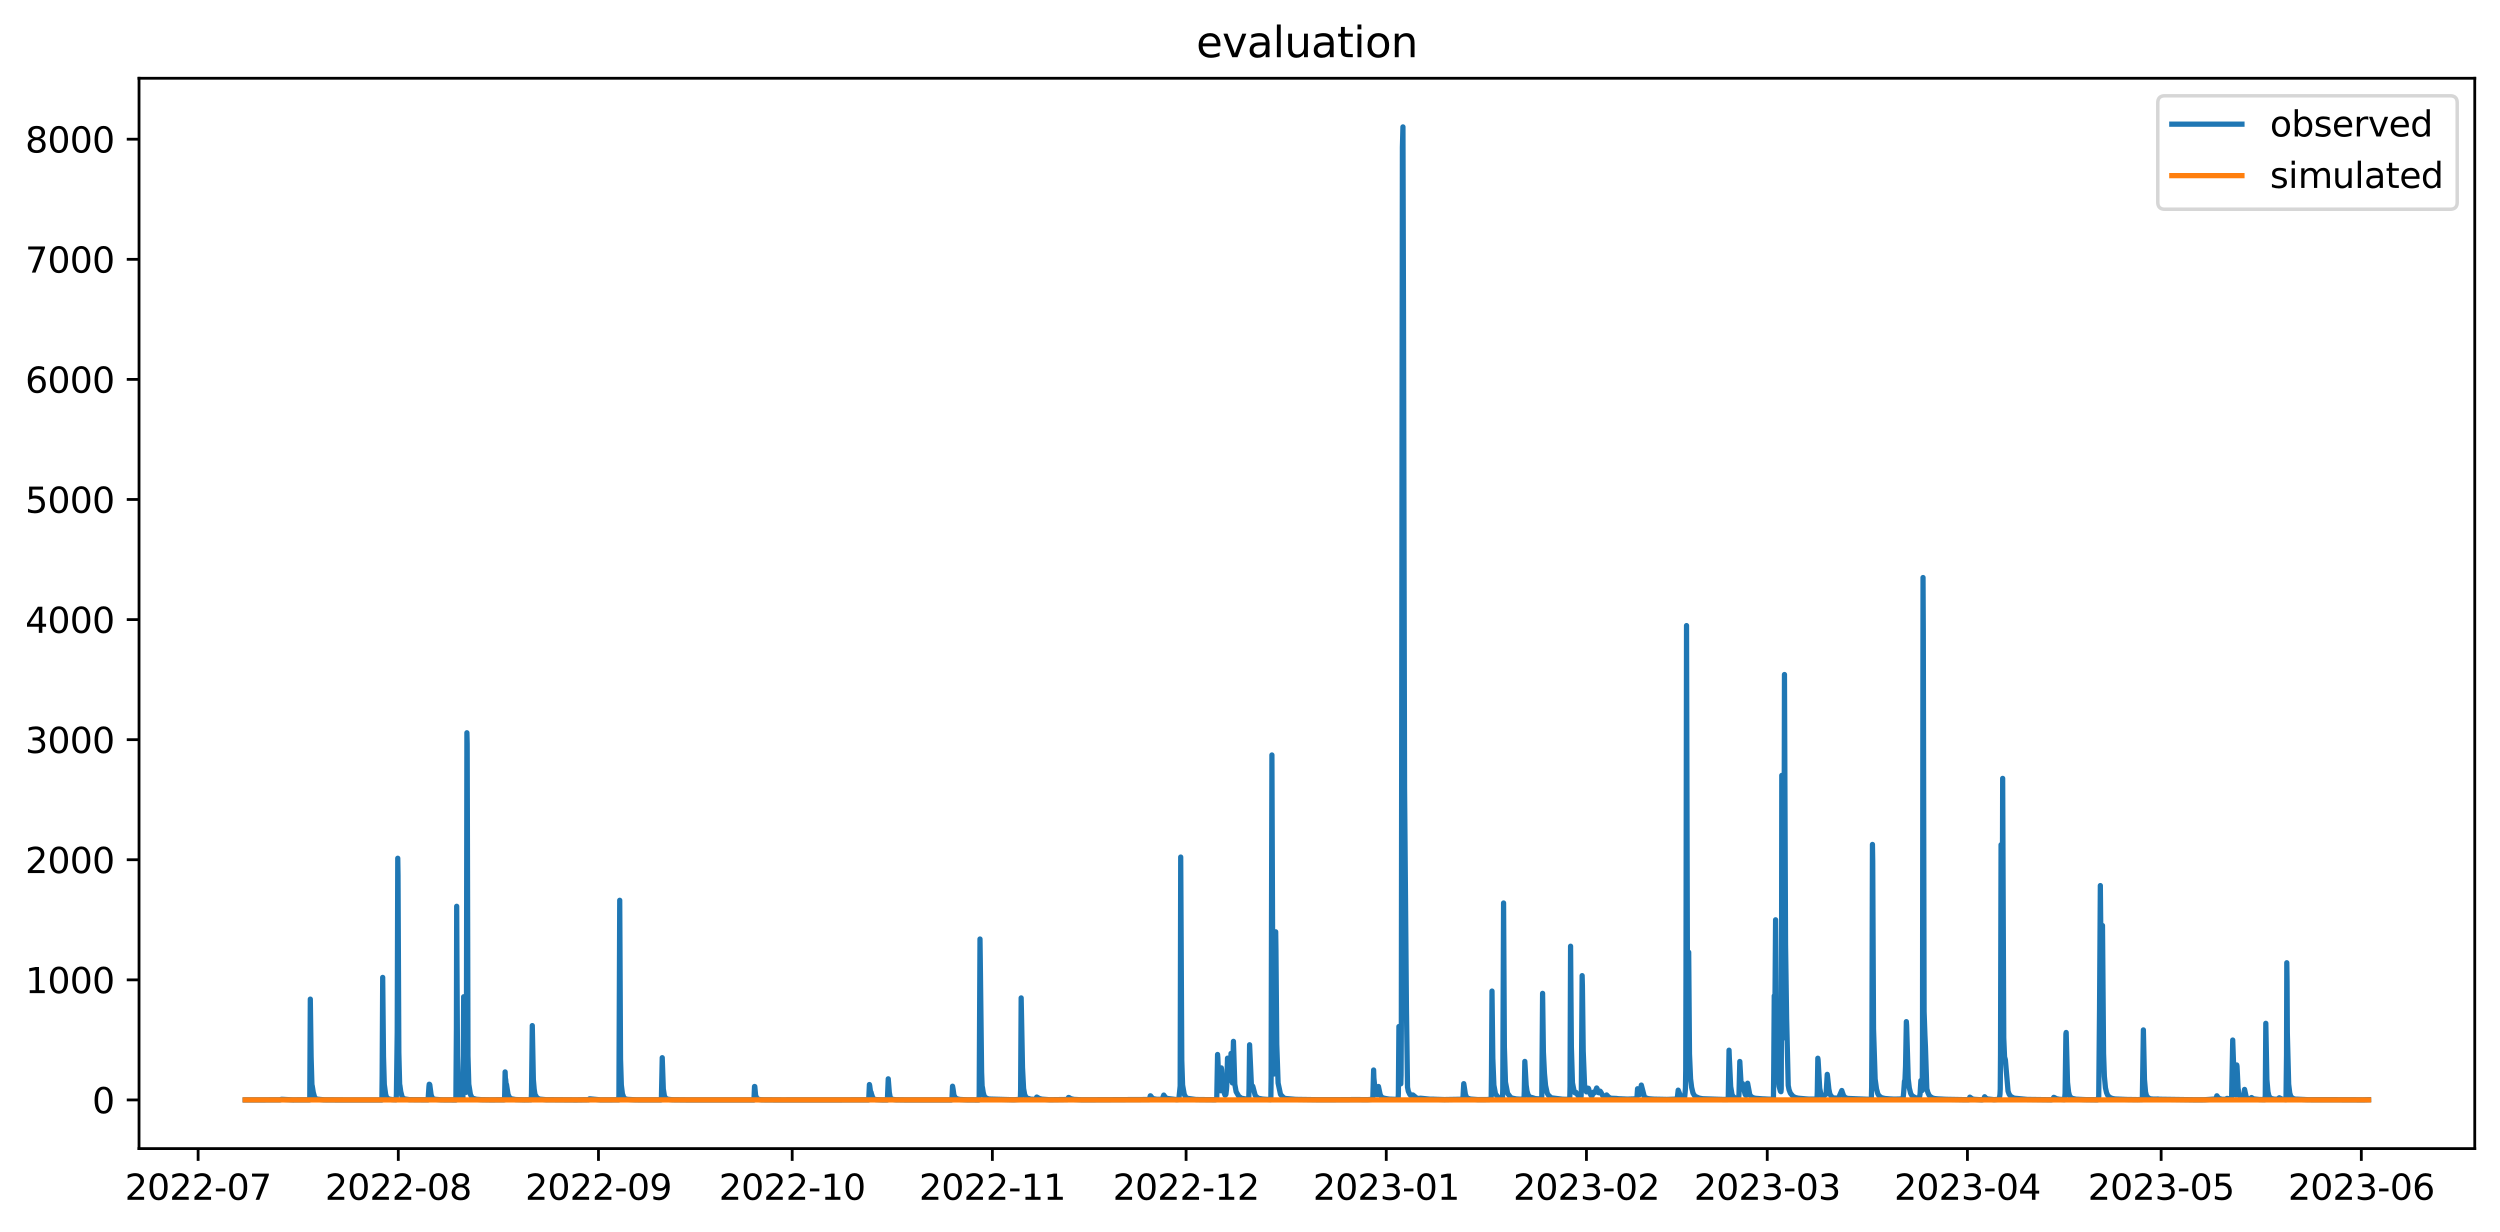 <?xml version="1.0" encoding="utf-8" standalone="no"?>
<!DOCTYPE svg PUBLIC "-//W3C//DTD SVG 1.1//EN"
  "http://www.w3.org/Graphics/SVG/1.1/DTD/svg11.dtd">
<svg xmlns:xlink="http://www.w3.org/1999/xlink" width="712.96pt" height="351.436pt" viewBox="0 0 712.96 351.436" xmlns="http://www.w3.org/2000/svg" version="1.1">
 <defs>
  <style type="text/css">*{stroke-linejoin: round; stroke-linecap: butt}</style>
 </defs>
 <g id="figure_1">
  <g id="patch_1">
   <path d="M 0 351.436 
L 712.96 351.436 
L 712.96 0 
L 0 0 
z
" style="fill: #ffffff"/>
  </g>
  <g id="axes_1">
   <g id="patch_2">
    <path d="M 39.65 327.558 
L 705.76 327.558 
L 705.76 22.318 
L 39.65 22.318 
z
" style="fill: #ffffff"/>
   </g>
   <g id="matplotlib.axis_1">
    <g id="xtick_1">
     <g id="line2d_1">
      <defs>
       <path id="mba77cbdbd9" d="M 0 0 
L 0 3.5 
" style="stroke: #000000; stroke-width: 0.8"/>
      </defs>
      <g>
       <use xlink:href="#mba77cbdbd9" x="56.5" y="327.558" style="stroke: #000000; stroke-width: 0.8"/>
      </g>
     </g>
     <g id="text_1">
      <!-- 2022-07 -->
      <g transform="translate(35.609 342.157) scale(0.1 -0.1)">
       <defs>
        <path id="DejaVuSans-32" d="M 1228 531 
L 3431 531 
L 3431 0 
L 469 0 
L 469 531 
Q 828 903 1448 1529 
Q 2069 2156 2228 2338 
Q 2531 2678 2651 2914 
Q 2772 3150 2772 3378 
Q 2772 3750 2511 3984 
Q 2250 4219 1831 4219 
Q 1534 4219 1204 4116 
Q 875 4013 500 3803 
L 500 4441 
Q 881 4594 1212 4672 
Q 1544 4750 1819 4750 
Q 2544 4750 2975 4387 
Q 3406 4025 3406 3419 
Q 3406 3131 3298 2873 
Q 3191 2616 2906 2266 
Q 2828 2175 2409 1742 
Q 1991 1309 1228 531 
z
" transform="scale(0.016)"/>
        <path id="DejaVuSans-30" d="M 2034 4250 
Q 1547 4250 1301 3770 
Q 1056 3291 1056 2328 
Q 1056 1369 1301 889 
Q 1547 409 2034 409 
Q 2525 409 2770 889 
Q 3016 1369 3016 2328 
Q 3016 3291 2770 3770 
Q 2525 4250 2034 4250 
z
M 2034 4750 
Q 2819 4750 3233 4129 
Q 3647 3509 3647 2328 
Q 3647 1150 3233 529 
Q 2819 -91 2034 -91 
Q 1250 -91 836 529 
Q 422 1150 422 2328 
Q 422 3509 836 4129 
Q 1250 4750 2034 4750 
z
" transform="scale(0.016)"/>
        <path id="DejaVuSans-2d" d="M 313 2009 
L 1997 2009 
L 1997 1497 
L 313 1497 
L 313 2009 
z
" transform="scale(0.016)"/>
        <path id="DejaVuSans-37" d="M 525 4666 
L 3525 4666 
L 3525 4397 
L 1831 0 
L 1172 0 
L 2766 4134 
L 525 4134 
L 525 4666 
z
" transform="scale(0.016)"/>
       </defs>
       <use xlink:href="#DejaVuSans-32"/>
       <use xlink:href="#DejaVuSans-30" x="63.623"/>
       <use xlink:href="#DejaVuSans-32" x="127.246"/>
       <use xlink:href="#DejaVuSans-32" x="190.869"/>
       <use xlink:href="#DejaVuSans-2d" x="254.492"/>
       <use xlink:href="#DejaVuSans-30" x="290.576"/>
       <use xlink:href="#DejaVuSans-37" x="354.199"/>
      </g>
     </g>
    </g>
    <g id="xtick_2">
     <g id="line2d_2">
      <g>
       <use xlink:href="#mba77cbdbd9" x="113.587" y="327.558" style="stroke: #000000; stroke-width: 0.8"/>
      </g>
     </g>
     <g id="text_2">
      <!-- 2022-08 -->
      <g transform="translate(92.696 342.157) scale(0.1 -0.1)">
       <defs>
        <path id="DejaVuSans-38" d="M 2034 2216 
Q 1584 2216 1326 1975 
Q 1069 1734 1069 1313 
Q 1069 891 1326 650 
Q 1584 409 2034 409 
Q 2484 409 2743 651 
Q 3003 894 3003 1313 
Q 3003 1734 2745 1975 
Q 2488 2216 2034 2216 
z
M 1403 2484 
Q 997 2584 770 2862 
Q 544 3141 544 3541 
Q 544 4100 942 4425 
Q 1341 4750 2034 4750 
Q 2731 4750 3128 4425 
Q 3525 4100 3525 3541 
Q 3525 3141 3298 2862 
Q 3072 2584 2669 2484 
Q 3125 2378 3379 2068 
Q 3634 1759 3634 1313 
Q 3634 634 3220 271 
Q 2806 -91 2034 -91 
Q 1263 -91 848 271 
Q 434 634 434 1313 
Q 434 1759 690 2068 
Q 947 2378 1403 2484 
z
M 1172 3481 
Q 1172 3119 1398 2916 
Q 1625 2713 2034 2713 
Q 2441 2713 2670 2916 
Q 2900 3119 2900 3481 
Q 2900 3844 2670 4047 
Q 2441 4250 2034 4250 
Q 1625 4250 1398 4047 
Q 1172 3844 1172 3481 
z
" transform="scale(0.016)"/>
       </defs>
       <use xlink:href="#DejaVuSans-32"/>
       <use xlink:href="#DejaVuSans-30" x="63.623"/>
       <use xlink:href="#DejaVuSans-32" x="127.246"/>
       <use xlink:href="#DejaVuSans-32" x="190.869"/>
       <use xlink:href="#DejaVuSans-2d" x="254.492"/>
       <use xlink:href="#DejaVuSans-30" x="290.576"/>
       <use xlink:href="#DejaVuSans-38" x="354.199"/>
      </g>
     </g>
    </g>
    <g id="xtick_3">
     <g id="line2d_3">
      <g>
       <use xlink:href="#mba77cbdbd9" x="170.674" y="327.558" style="stroke: #000000; stroke-width: 0.8"/>
      </g>
     </g>
     <g id="text_3">
      <!-- 2022-09 -->
      <g transform="translate(149.783 342.157) scale(0.1 -0.1)">
       <defs>
        <path id="DejaVuSans-39" d="M 703 97 
L 703 672 
Q 941 559 1184 500 
Q 1428 441 1663 441 
Q 2288 441 2617 861 
Q 2947 1281 2994 2138 
Q 2813 1869 2534 1725 
Q 2256 1581 1919 1581 
Q 1219 1581 811 2004 
Q 403 2428 403 3163 
Q 403 3881 828 4315 
Q 1253 4750 1959 4750 
Q 2769 4750 3195 4129 
Q 3622 3509 3622 2328 
Q 3622 1225 3098 567 
Q 2575 -91 1691 -91 
Q 1453 -91 1209 -44 
Q 966 3 703 97 
z
M 1959 2075 
Q 2384 2075 2632 2365 
Q 2881 2656 2881 3163 
Q 2881 3666 2632 3958 
Q 2384 4250 1959 4250 
Q 1534 4250 1286 3958 
Q 1038 3666 1038 3163 
Q 1038 2656 1286 2365 
Q 1534 2075 1959 2075 
z
" transform="scale(0.016)"/>
       </defs>
       <use xlink:href="#DejaVuSans-32"/>
       <use xlink:href="#DejaVuSans-30" x="63.623"/>
       <use xlink:href="#DejaVuSans-32" x="127.246"/>
       <use xlink:href="#DejaVuSans-32" x="190.869"/>
       <use xlink:href="#DejaVuSans-2d" x="254.492"/>
       <use xlink:href="#DejaVuSans-30" x="290.576"/>
       <use xlink:href="#DejaVuSans-39" x="354.199"/>
      </g>
     </g>
    </g>
    <g id="xtick_4">
     <g id="line2d_4">
      <g>
       <use xlink:href="#mba77cbdbd9" x="225.92" y="327.558" style="stroke: #000000; stroke-width: 0.8"/>
      </g>
     </g>
     <g id="text_4">
      <!-- 2022-10 -->
      <g transform="translate(205.029 342.157) scale(0.1 -0.1)">
       <defs>
        <path id="DejaVuSans-31" d="M 794 531 
L 1825 531 
L 1825 4091 
L 703 3866 
L 703 4441 
L 1819 4666 
L 2450 4666 
L 2450 531 
L 3481 531 
L 3481 0 
L 794 0 
L 794 531 
z
" transform="scale(0.016)"/>
       </defs>
       <use xlink:href="#DejaVuSans-32"/>
       <use xlink:href="#DejaVuSans-30" x="63.623"/>
       <use xlink:href="#DejaVuSans-32" x="127.246"/>
       <use xlink:href="#DejaVuSans-32" x="190.869"/>
       <use xlink:href="#DejaVuSans-2d" x="254.492"/>
       <use xlink:href="#DejaVuSans-31" x="290.576"/>
       <use xlink:href="#DejaVuSans-30" x="354.199"/>
      </g>
     </g>
    </g>
    <g id="xtick_5">
     <g id="line2d_5">
      <g>
       <use xlink:href="#mba77cbdbd9" x="283.007" y="327.558" style="stroke: #000000; stroke-width: 0.8"/>
      </g>
     </g>
     <g id="text_5">
      <!-- 2022-11 -->
      <g transform="translate(262.116 342.157) scale(0.1 -0.1)">
       <use xlink:href="#DejaVuSans-32"/>
       <use xlink:href="#DejaVuSans-30" x="63.623"/>
       <use xlink:href="#DejaVuSans-32" x="127.246"/>
       <use xlink:href="#DejaVuSans-32" x="190.869"/>
       <use xlink:href="#DejaVuSans-2d" x="254.492"/>
       <use xlink:href="#DejaVuSans-31" x="290.576"/>
       <use xlink:href="#DejaVuSans-31" x="354.199"/>
      </g>
     </g>
    </g>
    <g id="xtick_6">
     <g id="line2d_6">
      <g>
       <use xlink:href="#mba77cbdbd9" x="338.253" y="327.558" style="stroke: #000000; stroke-width: 0.8"/>
      </g>
     </g>
     <g id="text_6">
      <!-- 2022-12 -->
      <g transform="translate(317.362 342.157) scale(0.1 -0.1)">
       <use xlink:href="#DejaVuSans-32"/>
       <use xlink:href="#DejaVuSans-30" x="63.623"/>
       <use xlink:href="#DejaVuSans-32" x="127.246"/>
       <use xlink:href="#DejaVuSans-32" x="190.869"/>
       <use xlink:href="#DejaVuSans-2d" x="254.492"/>
       <use xlink:href="#DejaVuSans-31" x="290.576"/>
       <use xlink:href="#DejaVuSans-32" x="354.199"/>
      </g>
     </g>
    </g>
    <g id="xtick_7">
     <g id="line2d_7">
      <g>
       <use xlink:href="#mba77cbdbd9" x="395.34" y="327.558" style="stroke: #000000; stroke-width: 0.8"/>
      </g>
     </g>
     <g id="text_7">
      <!-- 2023-01 -->
      <g transform="translate(374.449 342.157) scale(0.1 -0.1)">
       <defs>
        <path id="DejaVuSans-33" d="M 2597 2516 
Q 3050 2419 3304 2112 
Q 3559 1806 3559 1356 
Q 3559 666 3084 287 
Q 2609 -91 1734 -91 
Q 1441 -91 1130 -33 
Q 819 25 488 141 
L 488 750 
Q 750 597 1062 519 
Q 1375 441 1716 441 
Q 2309 441 2620 675 
Q 2931 909 2931 1356 
Q 2931 1769 2642 2001 
Q 2353 2234 1838 2234 
L 1294 2234 
L 1294 2753 
L 1863 2753 
Q 2328 2753 2575 2939 
Q 2822 3125 2822 3475 
Q 2822 3834 2567 4026 
Q 2313 4219 1838 4219 
Q 1578 4219 1281 4162 
Q 984 4106 628 3988 
L 628 4550 
Q 988 4650 1302 4700 
Q 1616 4750 1894 4750 
Q 2613 4750 3031 4423 
Q 3450 4097 3450 3541 
Q 3450 3153 3228 2886 
Q 3006 2619 2597 2516 
z
" transform="scale(0.016)"/>
       </defs>
       <use xlink:href="#DejaVuSans-32"/>
       <use xlink:href="#DejaVuSans-30" x="63.623"/>
       <use xlink:href="#DejaVuSans-32" x="127.246"/>
       <use xlink:href="#DejaVuSans-33" x="190.869"/>
       <use xlink:href="#DejaVuSans-2d" x="254.492"/>
       <use xlink:href="#DejaVuSans-30" x="290.576"/>
       <use xlink:href="#DejaVuSans-31" x="354.199"/>
      </g>
     </g>
    </g>
    <g id="xtick_8">
     <g id="line2d_8">
      <g>
       <use xlink:href="#mba77cbdbd9" x="452.428" y="327.558" style="stroke: #000000; stroke-width: 0.8"/>
      </g>
     </g>
     <g id="text_8">
      <!-- 2023-02 -->
      <g transform="translate(431.536 342.157) scale(0.1 -0.1)">
       <use xlink:href="#DejaVuSans-32"/>
       <use xlink:href="#DejaVuSans-30" x="63.623"/>
       <use xlink:href="#DejaVuSans-32" x="127.246"/>
       <use xlink:href="#DejaVuSans-33" x="190.869"/>
       <use xlink:href="#DejaVuSans-2d" x="254.492"/>
       <use xlink:href="#DejaVuSans-30" x="290.576"/>
       <use xlink:href="#DejaVuSans-32" x="354.199"/>
      </g>
     </g>
    </g>
    <g id="xtick_9">
     <g id="line2d_9">
      <g>
       <use xlink:href="#mba77cbdbd9" x="503.99" y="327.558" style="stroke: #000000; stroke-width: 0.8"/>
      </g>
     </g>
     <g id="text_9">
      <!-- 2023-03 -->
      <g transform="translate(483.099 342.157) scale(0.1 -0.1)">
       <use xlink:href="#DejaVuSans-32"/>
       <use xlink:href="#DejaVuSans-30" x="63.623"/>
       <use xlink:href="#DejaVuSans-32" x="127.246"/>
       <use xlink:href="#DejaVuSans-33" x="190.869"/>
       <use xlink:href="#DejaVuSans-2d" x="254.492"/>
       <use xlink:href="#DejaVuSans-30" x="290.576"/>
       <use xlink:href="#DejaVuSans-33" x="354.199"/>
      </g>
     </g>
    </g>
    <g id="xtick_10">
     <g id="line2d_10">
      <g>
       <use xlink:href="#mba77cbdbd9" x="561.078" y="327.558" style="stroke: #000000; stroke-width: 0.8"/>
      </g>
     </g>
     <g id="text_10">
      <!-- 2023-04 -->
      <g transform="translate(540.186 342.157) scale(0.1 -0.1)">
       <defs>
        <path id="DejaVuSans-34" d="M 2419 4116 
L 825 1625 
L 2419 1625 
L 2419 4116 
z
M 2253 4666 
L 3047 4666 
L 3047 1625 
L 3713 1625 
L 3713 1100 
L 3047 1100 
L 3047 0 
L 2419 0 
L 2419 1100 
L 313 1100 
L 313 1709 
L 2253 4666 
z
" transform="scale(0.016)"/>
       </defs>
       <use xlink:href="#DejaVuSans-32"/>
       <use xlink:href="#DejaVuSans-30" x="63.623"/>
       <use xlink:href="#DejaVuSans-32" x="127.246"/>
       <use xlink:href="#DejaVuSans-33" x="190.869"/>
       <use xlink:href="#DejaVuSans-2d" x="254.492"/>
       <use xlink:href="#DejaVuSans-30" x="290.576"/>
       <use xlink:href="#DejaVuSans-34" x="354.199"/>
      </g>
     </g>
    </g>
    <g id="xtick_11">
     <g id="line2d_11">
      <g>
       <use xlink:href="#mba77cbdbd9" x="616.323" y="327.558" style="stroke: #000000; stroke-width: 0.8"/>
      </g>
     </g>
     <g id="text_11">
      <!-- 2023-05 -->
      <g transform="translate(595.432 342.157) scale(0.1 -0.1)">
       <defs>
        <path id="DejaVuSans-35" d="M 691 4666 
L 3169 4666 
L 3169 4134 
L 1269 4134 
L 1269 2991 
Q 1406 3038 1543 3061 
Q 1681 3084 1819 3084 
Q 2600 3084 3056 2656 
Q 3513 2228 3513 1497 
Q 3513 744 3044 326 
Q 2575 -91 1722 -91 
Q 1428 -91 1123 -41 
Q 819 9 494 109 
L 494 744 
Q 775 591 1075 516 
Q 1375 441 1709 441 
Q 2250 441 2565 725 
Q 2881 1009 2881 1497 
Q 2881 1984 2565 2268 
Q 2250 2553 1709 2553 
Q 1456 2553 1204 2497 
Q 953 2441 691 2322 
L 691 4666 
z
" transform="scale(0.016)"/>
       </defs>
       <use xlink:href="#DejaVuSans-32"/>
       <use xlink:href="#DejaVuSans-30" x="63.623"/>
       <use xlink:href="#DejaVuSans-32" x="127.246"/>
       <use xlink:href="#DejaVuSans-33" x="190.869"/>
       <use xlink:href="#DejaVuSans-2d" x="254.492"/>
       <use xlink:href="#DejaVuSans-30" x="290.576"/>
       <use xlink:href="#DejaVuSans-35" x="354.199"/>
      </g>
     </g>
    </g>
    <g id="xtick_12">
     <g id="line2d_12">
      <g>
       <use xlink:href="#mba77cbdbd9" x="673.411" y="327.558" style="stroke: #000000; stroke-width: 0.8"/>
      </g>
     </g>
     <g id="text_12">
      <!-- 2023-06 -->
      <g transform="translate(652.519 342.157) scale(0.1 -0.1)">
       <defs>
        <path id="DejaVuSans-36" d="M 2113 2584 
Q 1688 2584 1439 2293 
Q 1191 2003 1191 1497 
Q 1191 994 1439 701 
Q 1688 409 2113 409 
Q 2538 409 2786 701 
Q 3034 994 3034 1497 
Q 3034 2003 2786 2293 
Q 2538 2584 2113 2584 
z
M 3366 4563 
L 3366 3988 
Q 3128 4100 2886 4159 
Q 2644 4219 2406 4219 
Q 1781 4219 1451 3797 
Q 1122 3375 1075 2522 
Q 1259 2794 1537 2939 
Q 1816 3084 2150 3084 
Q 2853 3084 3261 2657 
Q 3669 2231 3669 1497 
Q 3669 778 3244 343 
Q 2819 -91 2113 -91 
Q 1303 -91 875 529 
Q 447 1150 447 2328 
Q 447 3434 972 4092 
Q 1497 4750 2381 4750 
Q 2619 4750 2861 4703 
Q 3103 4656 3366 4563 
z
" transform="scale(0.016)"/>
       </defs>
       <use xlink:href="#DejaVuSans-32"/>
       <use xlink:href="#DejaVuSans-30" x="63.623"/>
       <use xlink:href="#DejaVuSans-32" x="127.246"/>
       <use xlink:href="#DejaVuSans-33" x="190.869"/>
       <use xlink:href="#DejaVuSans-2d" x="254.492"/>
       <use xlink:href="#DejaVuSans-30" x="290.576"/>
       <use xlink:href="#DejaVuSans-36" x="354.199"/>
      </g>
     </g>
    </g>
   </g>
   <g id="matplotlib.axis_2">
    <g id="ytick_1">
     <g id="line2d_13">
      <defs>
       <path id="m642f582072" d="M 0 0 
L -3.5 0 
" style="stroke: #000000; stroke-width: 0.8"/>
      </defs>
      <g>
       <use xlink:href="#m642f582072" x="39.65" y="313.682" style="stroke: #000000; stroke-width: 0.8"/>
      </g>
     </g>
     <g id="text_13">
      <!-- 0 -->
      <g transform="translate(26.288 317.482) scale(0.1 -0.1)">
       <use xlink:href="#DejaVuSans-30"/>
      </g>
     </g>
    </g>
    <g id="ytick_2">
     <g id="line2d_14">
      <g>
       <use xlink:href="#m642f582072" x="39.65" y="279.435" style="stroke: #000000; stroke-width: 0.8"/>
      </g>
     </g>
     <g id="text_14">
      <!-- 1000 -->
      <g transform="translate(7.2 283.234) scale(0.1 -0.1)">
       <use xlink:href="#DejaVuSans-31"/>
       <use xlink:href="#DejaVuSans-30" x="63.623"/>
       <use xlink:href="#DejaVuSans-30" x="127.246"/>
       <use xlink:href="#DejaVuSans-30" x="190.869"/>
      </g>
     </g>
    </g>
    <g id="ytick_3">
     <g id="line2d_15">
      <g>
       <use xlink:href="#m642f582072" x="39.65" y="245.187" style="stroke: #000000; stroke-width: 0.8"/>
      </g>
     </g>
     <g id="text_15">
      <!-- 2000 -->
      <g transform="translate(7.2 248.986) scale(0.1 -0.1)">
       <use xlink:href="#DejaVuSans-32"/>
       <use xlink:href="#DejaVuSans-30" x="63.623"/>
       <use xlink:href="#DejaVuSans-30" x="127.246"/>
       <use xlink:href="#DejaVuSans-30" x="190.869"/>
      </g>
     </g>
    </g>
    <g id="ytick_4">
     <g id="line2d_16">
      <g>
       <use xlink:href="#m642f582072" x="39.65" y="210.94" style="stroke: #000000; stroke-width: 0.8"/>
      </g>
     </g>
     <g id="text_16">
      <!-- 3000 -->
      <g transform="translate(7.2 214.739) scale(0.1 -0.1)">
       <use xlink:href="#DejaVuSans-33"/>
       <use xlink:href="#DejaVuSans-30" x="63.623"/>
       <use xlink:href="#DejaVuSans-30" x="127.246"/>
       <use xlink:href="#DejaVuSans-30" x="190.869"/>
      </g>
     </g>
    </g>
    <g id="ytick_5">
     <g id="line2d_17">
      <g>
       <use xlink:href="#m642f582072" x="39.65" y="176.692" style="stroke: #000000; stroke-width: 0.8"/>
      </g>
     </g>
     <g id="text_17">
      <!-- 4000 -->
      <g transform="translate(7.2 180.491) scale(0.1 -0.1)">
       <use xlink:href="#DejaVuSans-34"/>
       <use xlink:href="#DejaVuSans-30" x="63.623"/>
       <use xlink:href="#DejaVuSans-30" x="127.246"/>
       <use xlink:href="#DejaVuSans-30" x="190.869"/>
      </g>
     </g>
    </g>
    <g id="ytick_6">
     <g id="line2d_18">
      <g>
       <use xlink:href="#m642f582072" x="39.65" y="142.445" style="stroke: #000000; stroke-width: 0.8"/>
      </g>
     </g>
     <g id="text_18">
      <!-- 5000 -->
      <g transform="translate(7.2 146.244) scale(0.1 -0.1)">
       <use xlink:href="#DejaVuSans-35"/>
       <use xlink:href="#DejaVuSans-30" x="63.623"/>
       <use xlink:href="#DejaVuSans-30" x="127.246"/>
       <use xlink:href="#DejaVuSans-30" x="190.869"/>
      </g>
     </g>
    </g>
    <g id="ytick_7">
     <g id="line2d_19">
      <g>
       <use xlink:href="#m642f582072" x="39.65" y="108.197" style="stroke: #000000; stroke-width: 0.8"/>
      </g>
     </g>
     <g id="text_19">
      <!-- 6000 -->
      <g transform="translate(7.2 111.996) scale(0.1 -0.1)">
       <use xlink:href="#DejaVuSans-36"/>
       <use xlink:href="#DejaVuSans-30" x="63.623"/>
       <use xlink:href="#DejaVuSans-30" x="127.246"/>
       <use xlink:href="#DejaVuSans-30" x="190.869"/>
      </g>
     </g>
    </g>
    <g id="ytick_8">
     <g id="line2d_20">
      <g>
       <use xlink:href="#m642f582072" x="39.65" y="73.949" style="stroke: #000000; stroke-width: 0.8"/>
      </g>
     </g>
     <g id="text_20">
      <!-- 7000 -->
      <g transform="translate(7.2 77.749) scale(0.1 -0.1)">
       <use xlink:href="#DejaVuSans-37"/>
       <use xlink:href="#DejaVuSans-30" x="63.623"/>
       <use xlink:href="#DejaVuSans-30" x="127.246"/>
       <use xlink:href="#DejaVuSans-30" x="190.869"/>
      </g>
     </g>
    </g>
    <g id="ytick_9">
     <g id="line2d_21">
      <g>
       <use xlink:href="#m642f582072" x="39.65" y="39.702" style="stroke: #000000; stroke-width: 0.8"/>
      </g>
     </g>
     <g id="text_21">
      <!-- 8000 -->
      <g transform="translate(7.2 43.501) scale(0.1 -0.1)">
       <use xlink:href="#DejaVuSans-38"/>
       <use xlink:href="#DejaVuSans-30" x="63.623"/>
       <use xlink:href="#DejaVuSans-30" x="127.246"/>
       <use xlink:href="#DejaVuSans-30" x="190.869"/>
      </g>
     </g>
    </g>
   </g>
   <g id="line2d_22">
    <path d="M 69.928 313.681 
L 79.826 313.654 
L 80.286 313.497 
L 83.509 313.667 
L 88.266 313.651 
L 88.343 312.744 
L 88.496 284.933 
L 88.727 301.449 
L 88.957 309.36 
L 89.034 309.642 
L 89.34 311.539 
L 89.724 312.916 
L 90.108 313.317 
L 90.415 313.454 
L 92.41 313.643 
L 98.011 313.683 
L 108.83 313.684 
L 108.907 313.524 
L 108.983 306.901 
L 109.137 278.743 
L 109.367 301.346 
L 109.597 309.266 
L 109.981 312.118 
L 110.211 312.845 
L 110.518 313.212 
L 110.978 313.442 
L 111.746 313.569 
L 112.897 313.625 
L 112.973 313.521 
L 113.05 312.01 
L 113.28 294.479 
L 113.434 244.76 
L 113.51 249.555 
L 113.741 300.199 
L 113.971 309.24 
L 114.048 309.585 
L 114.278 311.265 
L 114.661 312.78 
L 114.968 313.144 
L 115.352 313.391 
L 116.733 313.598 
L 122.028 313.644 
L 122.104 313.246 
L 122.334 309.805 
L 122.411 309.206 
L 122.488 309.231 
L 122.565 309.343 
L 122.948 312.247 
L 123.255 313.059 
L 123.562 313.338 
L 124.099 313.509 
L 125.864 313.641 
L 130.007 313.676 
L 130.161 293.366 
L 130.238 258.459 
L 130.314 273.948 
L 130.468 301.055 
L 130.698 309.491 
L 131.235 312.539 
L 131.542 313.089 
L 132.002 313.382 
L 132.079 309.436 
L 132.233 284.256 
L 132.693 310.015 
L 132.923 311.521 
L 133 307.391 
L 133.153 208.972 
L 133.23 212.14 
L 133.46 301.098 
L 133.691 309.206 
L 134.151 312.088 
L 134.535 312.936 
L 134.841 313.203 
L 135.839 313.5 
L 137.297 313.604 
L 139.982 313.656 
L 143.819 313.627 
L 143.896 313.503 
L 144.049 305.695 
L 144.126 307.545 
L 144.203 307.819 
L 144.356 309.522 
L 144.433 309.249 
L 144.893 312.132 
L 145.353 313.096 
L 145.814 313.353 
L 147.042 313.571 
L 149.497 313.649 
L 151.415 313.618 
L 151.492 313.525 
L 151.569 311.796 
L 151.799 292.484 
L 152.106 307.879 
L 152.336 310.596 
L 152.566 312.118 
L 153.18 313.158 
L 153.947 313.454 
L 155.712 313.609 
L 164.306 313.671 
L 167.835 313.621 
L 168.142 313.358 
L 171.288 313.659 
L 176.429 313.64 
L 176.506 312.454 
L 176.736 256.747 
L 176.966 302.082 
L 177.197 309.437 
L 177.503 311.924 
L 177.887 312.99 
L 178.271 313.332 
L 178.885 313.514 
L 181.34 313.646 
L 188.476 313.659 
L 188.553 313.618 
L 188.629 312.855 
L 188.859 301.637 
L 189.166 310.558 
L 189.473 312.512 
L 189.78 313.165 
L 190.471 313.5 
L 191.775 313.622 
L 196.763 313.679 
L 206.968 313.671 
L 214.948 313.682 
L 215.024 313.452 
L 215.178 309.848 
L 215.255 309.862 
L 215.485 312.388 
L 215.792 313.145 
L 216.329 313.524 
L 217.25 313.641 
L 222.928 313.684 
L 247.635 313.658 
L 247.712 313.505 
L 247.788 312.67 
L 247.942 309.291 
L 248.018 309.574 
L 248.325 311.847 
L 248.402 311.473 
L 248.556 312.071 
L 248.939 313.166 
L 249.323 313.454 
L 249.783 313.573 
L 251.471 313.667 
L 253.006 313.674 
L 253.083 313.335 
L 253.313 307.665 
L 253.62 311.559 
L 253.85 312.845 
L 254.08 313.274 
L 254.617 313.529 
L 255.461 313.627 
L 258.684 313.679 
L 271.268 313.675 
L 271.421 313.467 
L 271.498 312.959 
L 271.651 309.771 
L 271.805 310.623 
L 272.035 312.307 
L 272.495 313.167 
L 273.263 313.46 
L 273.877 313.55 
L 275.718 313.647 
L 279.094 313.674 
L 279.171 313.615 
L 279.248 312.438 
L 279.478 267.792 
L 279.555 273.443 
L 279.938 305.79 
L 280.092 309.86 
L 280.168 310.074 
L 280.399 311.574 
L 280.629 312.425 
L 280.936 312.944 
L 281.55 313.29 
L 282.087 313.421 
L 289.069 313.627 
L 290.987 313.521 
L 291.064 310.724 
L 291.218 284.59 
L 291.294 288.298 
L 291.601 304.411 
L 291.908 310.427 
L 292.215 312.154 
L 292.522 312.791 
L 292.829 313.144 
L 293.98 313.466 
L 295.208 313.516 
L 295.361 313.437 
L 295.668 312.862 
L 295.975 313.039 
L 296.358 313.267 
L 297.126 313.46 
L 299.351 313.622 
L 304.415 313.557 
L 304.492 313.475 
L 304.722 312.982 
L 304.876 313.003 
L 305.336 313.32 
L 306.257 313.529 
L 308.635 313.645 
L 327.741 313.56 
L 327.818 313.424 
L 328.048 312.503 
L 328.125 312.514 
L 328.662 313.214 
L 329.046 313.35 
L 329.89 313.501 
L 331.347 313.519 
L 331.501 313.309 
L 331.885 312.295 
L 331.961 312.413 
L 332.498 313.128 
L 333.035 313.277 
L 335.568 313.59 
L 336.181 313.535 
L 336.565 309.727 
L 336.719 244.418 
L 336.795 258.374 
L 337.025 302.416 
L 337.256 309.446 
L 337.716 312.049 
L 338.1 312.851 
L 338.637 313.235 
L 341.092 313.561 
L 346.617 313.62 
L 346.924 313.511 
L 347 313.102 
L 347.231 300.721 
L 347.307 301.637 
L 347.614 309.3 
L 347.768 309.591 
L 347.998 311.053 
L 348.075 310.838 
L 348.151 310.215 
L 348.305 304.548 
L 348.382 305.07 
L 348.612 309.223 
L 348.995 311.368 
L 349.379 312.355 
L 349.532 312.213 
L 349.609 312.071 
L 349.763 310.822 
L 349.839 309.731 
L 350.07 301.774 
L 350.377 308.135 
L 350.453 307.125 
L 350.607 302.005 
L 350.76 301.611 
L 350.914 303.88 
L 350.99 302.973 
L 351.067 300.43 
L 351.144 301.569 
L 351.451 308.829 
L 351.758 296.979 
L 352.141 309.189 
L 352.525 311.351 
L 353.292 312.667 
L 354.06 313.214 
L 355.364 313.421 
L 356.055 313.508 
L 356.131 313.098 
L 356.208 310.487 
L 356.361 297.947 
L 356.899 309.904 
L 357.052 310.011 
L 357.206 309.711 
L 357.282 309.822 
L 357.973 312.447 
L 358.74 313.183 
L 360.045 313.432 
L 361.119 313.512 
L 362.346 313.579 
L 362.423 313.245 
L 362.5 307.473 
L 362.73 215.307 
L 363.037 298.204 
L 363.267 305.712 
L 363.344 306.286 
L 363.421 305.19 
L 363.651 295.798 
L 363.804 265.737 
L 363.881 271.131 
L 364.111 297.827 
L 364.495 308.863 
L 365.185 312.12 
L 366.106 313.105 
L 366.643 313.272 
L 369.559 313.522 
L 375.928 313.618 
L 382.68 313.606 
L 386.747 313.577 
L 389.969 313.604 
L 391.35 313.524 
L 391.427 313.472 
L 391.504 313.227 
L 391.734 305.147 
L 391.811 307.416 
L 392.041 309.771 
L 392.118 309.865 
L 392.425 311.291 
L 392.732 312.213 
L 392.962 311.082 
L 393.115 309.848 
L 393.576 312.083 
L 393.806 312.588 
L 394.113 312.959 
L 394.65 313.173 
L 395.34 313.311 
L 396.184 313.448 
L 398.103 313.517 
L 398.563 313.512 
L 398.717 313.527 
L 398.793 311.888 
L 398.947 292.741 
L 399.1 298.349 
L 399.33 307.682 
L 399.484 309.094 
L 399.561 306.552 
L 399.637 292.407 
L 399.944 42.015 
L 400.098 36.193 
L 400.251 89.105 
L 400.558 224.811 
L 401.095 287.732 
L 401.402 310.052 
L 401.632 311.219 
L 402.016 312.024 
L 402.323 312.441 
L 402.4 312.322 
L 402.553 312.285 
L 402.937 312.268 
L 404.011 313.158 
L 404.625 313.276 
L 405.085 313.19 
L 407.771 313.457 
L 408.615 313.459 
L 409.612 313.504 
L 411.914 313.575 
L 417.132 313.479 
L 417.209 313.162 
L 417.439 309.043 
L 417.592 310.01 
L 417.899 312.086 
L 418.206 312.865 
L 418.513 313.19 
L 419.357 313.427 
L 421.505 313.588 
L 424.728 313.563 
L 425.188 313.255 
L 425.265 312.703 
L 425.342 306.535 
L 425.495 282.638 
L 425.726 301.842 
L 426.032 309.488 
L 426.493 311.976 
L 427.414 313.158 
L 428.411 313.404 
L 428.488 313.286 
L 428.565 310.526 
L 428.795 257.518 
L 429.025 298.615 
L 429.332 308.598 
L 429.946 311.813 
L 430.79 312.954 
L 431.25 313.167 
L 432.401 313.396 
L 433.399 313.46 
L 434.55 313.451 
L 434.626 313.167 
L 434.703 311.19 
L 434.856 302.699 
L 435.24 309.48 
L 435.47 311.135 
L 435.777 312.201 
L 436.238 312.845 
L 437.082 313.061 
L 437.849 313.315 
L 439.614 313.414 
L 439.69 312.635 
L 439.921 283.289 
L 440.151 299.985 
L 440.458 306.158 
L 440.765 309.557 
L 441.225 311.703 
L 441.532 312.285 
L 442.376 313.08 
L 445.675 313.484 
L 447.363 313.514 
L 447.594 313.411 
L 447.67 313.249 
L 447.747 309.859 
L 447.901 269.847 
L 447.977 279.573 
L 448.131 298.572 
L 448.438 308.803 
L 448.975 311.517 
L 449.282 311.718 
L 449.435 311.517 
L 450.279 312.81 
L 450.816 313.064 
L 450.893 312.791 
L 450.97 310.878 
L 451.2 278.237 
L 451.277 281.114 
L 451.507 299.771 
L 451.891 309.403 
L 452.428 311.383 
L 452.504 311.351 
L 452.811 310.348 
L 452.888 310.384 
L 452.965 310.349 
L 453.041 310.438 
L 453.272 311.368 
L 453.425 311.772 
L 453.809 312.518 
L 454.039 312.485 
L 454.269 311.916 
L 454.423 311.473 
L 454.499 311.487 
L 454.653 311.704 
L 454.883 311.487 
L 455.343 310.273 
L 455.42 310.342 
L 455.804 311.585 
L 455.957 311.634 
L 456.341 311.182 
L 456.571 311.515 
L 456.955 312.261 
L 457.338 312.838 
L 457.569 312.846 
L 457.722 312.743 
L 458.182 312.261 
L 458.566 312.687 
L 459.026 313.055 
L 459.41 313.196 
L 460.101 313.226 
L 460.945 313.256 
L 461.559 313.337 
L 462.249 313.366 
L 464.091 313.448 
L 466.699 313.368 
L 466.853 312.694 
L 467.006 310.492 
L 467.083 310.511 
L 467.543 312.19 
L 467.62 312.13 
L 467.697 311.928 
L 468.081 309.445 
L 468.925 312.718 
L 469.232 313.036 
L 469.999 313.311 
L 470.536 313.37 
L 471.073 313.414 
L 471.764 313.457 
L 473.528 313.493 
L 475.37 313.534 
L 478.209 313.446 
L 478.362 312.943 
L 478.593 310.893 
L 479.437 313.068 
L 479.897 313.242 
L 480.281 313.324 
L 480.434 312.946 
L 480.588 311.356 
L 480.664 310.267 
L 480.741 305.199 
L 480.818 276.491 
L 480.971 178.406 
L 481.278 296.663 
L 481.355 299.599 
L 481.432 295.883 
L 481.585 271.559 
L 481.815 300.601 
L 482.122 307.656 
L 482.429 310.12 
L 482.813 311.741 
L 483.35 312.618 
L 484.501 313.139 
L 485.191 313.277 
L 485.575 313.342 
L 491.407 313.541 
L 492.711 313.539 
L 492.864 313.312 
L 493.095 299.497 
L 493.171 301.491 
L 493.555 309.848 
L 493.939 312.142 
L 494.246 312.707 
L 494.859 313.155 
L 495.703 313.43 
L 495.857 313.027 
L 495.934 311.885 
L 496.164 302.716 
L 496.548 309.531 
L 496.701 309.916 
L 496.778 309.702 
L 496.931 308.992 
L 497.238 310.342 
L 497.698 312.159 
L 497.929 312.414 
L 498.005 312.404 
L 498.159 311.237 
L 498.389 308.915 
L 499.003 312.19 
L 499.387 312.708 
L 499.924 313.044 
L 500.614 313.213 
L 502.532 313.364 
L 503.53 313.411 
L 504.451 313.463 
L 505.678 313.508 
L 505.755 313.318 
L 505.832 306.054 
L 505.985 283.991 
L 506.062 293.049 
L 506.139 292.621 
L 506.369 262.312 
L 506.676 298.469 
L 506.983 305.884 
L 507.366 309.796 
L 507.75 311.197 
L 507.904 311.335 
L 507.98 310.523 
L 508.057 286.226 
L 508.134 221.13 
L 508.21 227.637 
L 508.364 278.842 
L 508.594 296.003 
L 508.671 293.512 
L 508.748 268.657 
L 508.901 192.362 
L 509.208 269.333 
L 509.515 290.515 
L 509.975 309.548 
L 510.205 310.762 
L 510.589 311.764 
L 511.356 312.673 
L 512.047 313.006 
L 512.814 313.184 
L 514.886 313.373 
L 515.96 313.452 
L 518.109 313.443 
L 518.185 313.128 
L 518.262 311.457 
L 518.416 301.791 
L 518.492 302.279 
L 518.953 310.371 
L 519.336 312.258 
L 519.72 312.761 
L 519.95 312.875 
L 520.027 312.825 
L 520.334 312.278 
L 520.487 312.196 
L 520.641 312.149 
L 520.718 312.077 
L 520.794 311.699 
L 521.101 306.389 
L 521.178 306.937 
L 521.562 310.612 
L 521.868 312.076 
L 522.482 312.919 
L 522.866 313.107 
L 524.247 313.199 
L 524.324 313.138 
L 525.245 310.995 
L 525.398 311.493 
L 525.782 312.54 
L 526.319 313.061 
L 526.933 313.255 
L 533.608 313.531 
L 533.685 313 
L 533.762 310.021 
L 533.838 297.365 
L 533.992 240.822 
L 534.069 245.702 
L 534.299 293.452 
L 534.759 307.725 
L 535.143 310.526 
L 535.526 311.941 
L 535.833 312.471 
L 536.524 313.026 
L 537.521 313.268 
L 538.979 313.391 
L 540.207 313.452 
L 542.586 313.396 
L 542.739 313.207 
L 542.893 311.595 
L 543.123 308.341 
L 543.199 308.298 
L 543.276 307.784 
L 543.43 304.083 
L 543.66 291.354 
L 543.737 292.484 
L 544.197 307.673 
L 544.504 310.27 
L 544.888 311.814 
L 545.271 312.505 
L 546.192 313.026 
L 546.652 313.156 
L 547.189 313.238 
L 547.343 313.253 
L 547.573 311.988 
L 547.803 308.161 
L 547.957 309.223 
L 548.187 310.981 
L 548.264 298.555 
L 548.417 164.707 
L 548.494 179.947 
L 548.724 288.529 
L 548.954 295.13 
L 549.108 298.615 
L 549.491 310.479 
L 549.798 311.586 
L 550.182 312.427 
L 550.566 312.783 
L 551.179 313.158 
L 551.793 313.294 
L 552.637 313.377 
L 555.016 313.502 
L 560.157 313.6 
L 561.461 313.593 
L 561.538 313.529 
L 561.768 312.885 
L 562.459 313.399 
L 563.073 313.513 
L 565.221 313.647 
L 565.681 313.512 
L 565.988 312.773 
L 566.219 313.057 
L 566.679 313.385 
L 568.674 313.602 
L 570.132 313.493 
L 570.285 312.63 
L 570.362 312.071 
L 570.439 310.567 
L 570.515 300.687 
L 570.669 240.907 
L 570.899 287.244 
L 570.976 280.121 
L 571.129 221.986 
L 571.436 296.012 
L 571.666 301.423 
L 571.897 302.233 
L 572.664 311.183 
L 572.971 312.04 
L 573.431 312.683 
L 574.352 313.175 
L 578.112 313.533 
L 584.557 313.621 
L 584.941 313.635 
L 585.401 313.529 
L 585.708 312.941 
L 585.938 313.036 
L 586.399 313.315 
L 587.319 313.502 
L 588.7 313.583 
L 588.777 313.585 
L 588.931 311.797 
L 589.161 294.873 
L 589.238 294.445 
L 589.621 308.641 
L 589.928 311.427 
L 590.158 312.341 
L 590.465 312.909 
L 591.002 313.252 
L 592.077 313.474 
L 594.532 313.584 
L 597.371 313.628 
L 598.138 313.635 
L 598.522 312.848 
L 598.675 296.229 
L 598.752 288.024 
L 598.982 252.552 
L 599.443 299.265 
L 599.596 263.939 
L 599.903 300.487 
L 600.133 306.937 
L 600.44 310.217 
L 600.747 311.592 
L 601.054 312.315 
L 601.284 312.624 
L 601.514 312.796 
L 601.898 313.096 
L 602.589 313.309 
L 603.202 313.411 
L 606.502 313.548 
L 609.571 313.591 
L 610.952 313.551 
L 611.259 293.717 
L 611.566 307.844 
L 611.873 311.428 
L 612.103 312.357 
L 612.41 312.887 
L 613.101 313.35 
L 614.098 313.451 
L 615.479 313.43 
L 615.786 313.48 
L 626.068 313.637 
L 628.677 313.626 
L 631.976 313.398 
L 632.206 312.504 
L 632.437 312.826 
L 632.744 313.228 
L 633.664 313.5 
L 634.432 313.493 
L 634.739 313.5 
L 635.122 313.242 
L 635.506 313.321 
L 636.35 313.517 
L 636.427 312.51 
L 636.734 296.603 
L 637.194 309.694 
L 637.501 311.969 
L 637.654 312.315 
L 637.884 303.709 
L 637.961 304.086 
L 638.268 310.404 
L 638.575 312.233 
L 638.805 312.741 
L 639.112 313.079 
L 639.496 313.267 
L 639.803 313.36 
L 639.879 313.287 
L 640.11 310.682 
L 640.57 312.811 
L 640.877 313.211 
L 641.414 313.398 
L 641.721 313.428 
L 642.105 312.997 
L 642.488 313.289 
L 642.872 313.403 
L 644.253 313.553 
L 645.864 313.592 
L 646.018 312.485 
L 646.171 291.834 
L 646.478 307.913 
L 646.785 311.332 
L 647.092 312.7 
L 647.706 313.297 
L 648.703 313.477 
L 649.624 313.461 
L 650.008 313.065 
L 650.852 313.483 
L 651.926 313.576 
L 652.08 300.798 
L 652.156 274.556 
L 652.233 279.967 
L 652.31 294.565 
L 652.693 309.18 
L 653 311.733 
L 653.307 312.74 
L 653.921 313.256 
L 654.535 313.448 
L 654.995 313.461 
L 658.141 313.607 
L 670.955 313.635 
L 673.794 313.664 
L 675.482 313.617 
L 675.482 313.617 
" clip-path="url(#pccfe30898b)" style="fill: none; stroke: #1f77b4; stroke-width: 1.5; stroke-linecap: square"/>
   </g>
   <g id="line2d_23">
    <path d="M 69.928 313.681 
L 675.482 313.681 
L 675.482 313.681 
" clip-path="url(#pccfe30898b)" style="fill: none; stroke: #ff7f0e; stroke-width: 1.5; stroke-linecap: square"/>
   </g>
   <g id="patch_3">
    <path d="M 39.65 327.558 
L 39.65 22.318 
" style="fill: none; stroke: #000000; stroke-width: 0.8; stroke-linejoin: miter; stroke-linecap: square"/>
   </g>
   <g id="patch_4">
    <path d="M 705.76 327.558 
L 705.76 22.318 
" style="fill: none; stroke: #000000; stroke-width: 0.8; stroke-linejoin: miter; stroke-linecap: square"/>
   </g>
   <g id="patch_5">
    <path d="M 39.65 327.558 
L 705.76 327.558 
" style="fill: none; stroke: #000000; stroke-width: 0.8; stroke-linejoin: miter; stroke-linecap: square"/>
   </g>
   <g id="patch_6">
    <path d="M 39.65 22.318 
L 705.76 22.318 
" style="fill: none; stroke: #000000; stroke-width: 0.8; stroke-linejoin: miter; stroke-linecap: square"/>
   </g>
   <g id="text_22">
    <!-- evaluation -->
    <g transform="translate(341.146 16.318) scale(0.12 -0.12)">
     <defs>
      <path id="DejaVuSans-65" d="M 3597 1894 
L 3597 1613 
L 953 1613 
Q 991 1019 1311 708 
Q 1631 397 2203 397 
Q 2534 397 2845 478 
Q 3156 559 3463 722 
L 3463 178 
Q 3153 47 2828 -22 
Q 2503 -91 2169 -91 
Q 1331 -91 842 396 
Q 353 884 353 1716 
Q 353 2575 817 3079 
Q 1281 3584 2069 3584 
Q 2775 3584 3186 3129 
Q 3597 2675 3597 1894 
z
M 3022 2063 
Q 3016 2534 2758 2815 
Q 2500 3097 2075 3097 
Q 1594 3097 1305 2825 
Q 1016 2553 972 2059 
L 3022 2063 
z
" transform="scale(0.016)"/>
      <path id="DejaVuSans-76" d="M 191 3500 
L 800 3500 
L 1894 563 
L 2988 3500 
L 3597 3500 
L 2284 0 
L 1503 0 
L 191 3500 
z
" transform="scale(0.016)"/>
      <path id="DejaVuSans-61" d="M 2194 1759 
Q 1497 1759 1228 1600 
Q 959 1441 959 1056 
Q 959 750 1161 570 
Q 1363 391 1709 391 
Q 2188 391 2477 730 
Q 2766 1069 2766 1631 
L 2766 1759 
L 2194 1759 
z
M 3341 1997 
L 3341 0 
L 2766 0 
L 2766 531 
Q 2569 213 2275 61 
Q 1981 -91 1556 -91 
Q 1019 -91 701 211 
Q 384 513 384 1019 
Q 384 1609 779 1909 
Q 1175 2209 1959 2209 
L 2766 2209 
L 2766 2266 
Q 2766 2663 2505 2880 
Q 2244 3097 1772 3097 
Q 1472 3097 1187 3025 
Q 903 2953 641 2809 
L 641 3341 
Q 956 3463 1253 3523 
Q 1550 3584 1831 3584 
Q 2591 3584 2966 3190 
Q 3341 2797 3341 1997 
z
" transform="scale(0.016)"/>
      <path id="DejaVuSans-6c" d="M 603 4863 
L 1178 4863 
L 1178 0 
L 603 0 
L 603 4863 
z
" transform="scale(0.016)"/>
      <path id="DejaVuSans-75" d="M 544 1381 
L 544 3500 
L 1119 3500 
L 1119 1403 
Q 1119 906 1312 657 
Q 1506 409 1894 409 
Q 2359 409 2629 706 
Q 2900 1003 2900 1516 
L 2900 3500 
L 3475 3500 
L 3475 0 
L 2900 0 
L 2900 538 
Q 2691 219 2414 64 
Q 2138 -91 1772 -91 
Q 1169 -91 856 284 
Q 544 659 544 1381 
z
M 1991 3584 
L 1991 3584 
z
" transform="scale(0.016)"/>
      <path id="DejaVuSans-74" d="M 1172 4494 
L 1172 3500 
L 2356 3500 
L 2356 3053 
L 1172 3053 
L 1172 1153 
Q 1172 725 1289 603 
Q 1406 481 1766 481 
L 2356 481 
L 2356 0 
L 1766 0 
Q 1100 0 847 248 
Q 594 497 594 1153 
L 594 3053 
L 172 3053 
L 172 3500 
L 594 3500 
L 594 4494 
L 1172 4494 
z
" transform="scale(0.016)"/>
      <path id="DejaVuSans-69" d="M 603 3500 
L 1178 3500 
L 1178 0 
L 603 0 
L 603 3500 
z
M 603 4863 
L 1178 4863 
L 1178 4134 
L 603 4134 
L 603 4863 
z
" transform="scale(0.016)"/>
      <path id="DejaVuSans-6f" d="M 1959 3097 
Q 1497 3097 1228 2736 
Q 959 2375 959 1747 
Q 959 1119 1226 758 
Q 1494 397 1959 397 
Q 2419 397 2687 759 
Q 2956 1122 2956 1747 
Q 2956 2369 2687 2733 
Q 2419 3097 1959 3097 
z
M 1959 3584 
Q 2709 3584 3137 3096 
Q 3566 2609 3566 1747 
Q 3566 888 3137 398 
Q 2709 -91 1959 -91 
Q 1206 -91 779 398 
Q 353 888 353 1747 
Q 353 2609 779 3096 
Q 1206 3584 1959 3584 
z
" transform="scale(0.016)"/>
      <path id="DejaVuSans-6e" d="M 3513 2113 
L 3513 0 
L 2938 0 
L 2938 2094 
Q 2938 2591 2744 2837 
Q 2550 3084 2163 3084 
Q 1697 3084 1428 2787 
Q 1159 2491 1159 1978 
L 1159 0 
L 581 0 
L 581 3500 
L 1159 3500 
L 1159 2956 
Q 1366 3272 1645 3428 
Q 1925 3584 2291 3584 
Q 2894 3584 3203 3211 
Q 3513 2838 3513 2113 
z
" transform="scale(0.016)"/>
     </defs>
     <use xlink:href="#DejaVuSans-65"/>
     <use xlink:href="#DejaVuSans-76" x="61.523"/>
     <use xlink:href="#DejaVuSans-61" x="120.703"/>
     <use xlink:href="#DejaVuSans-6c" x="181.982"/>
     <use xlink:href="#DejaVuSans-75" x="209.766"/>
     <use xlink:href="#DejaVuSans-61" x="273.145"/>
     <use xlink:href="#DejaVuSans-74" x="334.424"/>
     <use xlink:href="#DejaVuSans-69" x="373.633"/>
     <use xlink:href="#DejaVuSans-6f" x="401.416"/>
     <use xlink:href="#DejaVuSans-6e" x="462.598"/>
    </g>
   </g>
   <g id="legend_1">
    <g id="patch_7">
     <path d="M 617.366 59.674 
L 698.76 59.674 
Q 700.76 59.674 700.76 57.674 
L 700.76 29.318 
Q 700.76 27.318 698.76 27.318 
L 617.366 27.318 
Q 615.366 27.318 615.366 29.318 
L 615.366 57.674 
Q 615.366 59.674 617.366 59.674 
z
" style="fill: #ffffff; opacity: 0.8; stroke: #cccccc; stroke-linejoin: miter"/>
    </g>
    <g id="line2d_24">
     <path d="M 619.366 35.417 
L 629.366 35.417 
L 639.366 35.417 
" style="fill: none; stroke: #1f77b4; stroke-width: 1.5; stroke-linecap: square"/>
    </g>
    <g id="text_23">
     <!-- observed -->
     <g transform="translate(647.366 38.917) scale(0.1 -0.1)">
      <defs>
       <path id="DejaVuSans-62" d="M 3116 1747 
Q 3116 2381 2855 2742 
Q 2594 3103 2138 3103 
Q 1681 3103 1420 2742 
Q 1159 2381 1159 1747 
Q 1159 1113 1420 752 
Q 1681 391 2138 391 
Q 2594 391 2855 752 
Q 3116 1113 3116 1747 
z
M 1159 2969 
Q 1341 3281 1617 3432 
Q 1894 3584 2278 3584 
Q 2916 3584 3314 3078 
Q 3713 2572 3713 1747 
Q 3713 922 3314 415 
Q 2916 -91 2278 -91 
Q 1894 -91 1617 61 
Q 1341 213 1159 525 
L 1159 0 
L 581 0 
L 581 4863 
L 1159 4863 
L 1159 2969 
z
" transform="scale(0.016)"/>
       <path id="DejaVuSans-73" d="M 2834 3397 
L 2834 2853 
Q 2591 2978 2328 3040 
Q 2066 3103 1784 3103 
Q 1356 3103 1142 2972 
Q 928 2841 928 2578 
Q 928 2378 1081 2264 
Q 1234 2150 1697 2047 
L 1894 2003 
Q 2506 1872 2764 1633 
Q 3022 1394 3022 966 
Q 3022 478 2636 193 
Q 2250 -91 1575 -91 
Q 1294 -91 989 -36 
Q 684 19 347 128 
L 347 722 
Q 666 556 975 473 
Q 1284 391 1588 391 
Q 1994 391 2212 530 
Q 2431 669 2431 922 
Q 2431 1156 2273 1281 
Q 2116 1406 1581 1522 
L 1381 1569 
Q 847 1681 609 1914 
Q 372 2147 372 2553 
Q 372 3047 722 3315 
Q 1072 3584 1716 3584 
Q 2034 3584 2315 3537 
Q 2597 3491 2834 3397 
z
" transform="scale(0.016)"/>
       <path id="DejaVuSans-72" d="M 2631 2963 
Q 2534 3019 2420 3045 
Q 2306 3072 2169 3072 
Q 1681 3072 1420 2755 
Q 1159 2438 1159 1844 
L 1159 0 
L 581 0 
L 581 3500 
L 1159 3500 
L 1159 2956 
Q 1341 3275 1631 3429 
Q 1922 3584 2338 3584 
Q 2397 3584 2469 3576 
Q 2541 3569 2628 3553 
L 2631 2963 
z
" transform="scale(0.016)"/>
       <path id="DejaVuSans-64" d="M 2906 2969 
L 2906 4863 
L 3481 4863 
L 3481 0 
L 2906 0 
L 2906 525 
Q 2725 213 2448 61 
Q 2172 -91 1784 -91 
Q 1150 -91 751 415 
Q 353 922 353 1747 
Q 353 2572 751 3078 
Q 1150 3584 1784 3584 
Q 2172 3584 2448 3432 
Q 2725 3281 2906 2969 
z
M 947 1747 
Q 947 1113 1208 752 
Q 1469 391 1925 391 
Q 2381 391 2643 752 
Q 2906 1113 2906 1747 
Q 2906 2381 2643 2742 
Q 2381 3103 1925 3103 
Q 1469 3103 1208 2742 
Q 947 2381 947 1747 
z
" transform="scale(0.016)"/>
      </defs>
      <use xlink:href="#DejaVuSans-6f"/>
      <use xlink:href="#DejaVuSans-62" x="61.182"/>
      <use xlink:href="#DejaVuSans-73" x="124.658"/>
      <use xlink:href="#DejaVuSans-65" x="176.758"/>
      <use xlink:href="#DejaVuSans-72" x="238.281"/>
      <use xlink:href="#DejaVuSans-76" x="279.395"/>
      <use xlink:href="#DejaVuSans-65" x="338.574"/>
      <use xlink:href="#DejaVuSans-64" x="400.098"/>
     </g>
    </g>
    <g id="line2d_25">
     <path d="M 619.366 50.095 
L 629.366 50.095 
L 639.366 50.095 
" style="fill: none; stroke: #ff7f0e; stroke-width: 1.5; stroke-linecap: square"/>
    </g>
    <g id="text_24">
     <!-- simulated -->
     <g transform="translate(647.366 53.595) scale(0.1 -0.1)">
      <defs>
       <path id="DejaVuSans-6d" d="M 3328 2828 
Q 3544 3216 3844 3400 
Q 4144 3584 4550 3584 
Q 5097 3584 5394 3201 
Q 5691 2819 5691 2113 
L 5691 0 
L 5113 0 
L 5113 2094 
Q 5113 2597 4934 2840 
Q 4756 3084 4391 3084 
Q 3944 3084 3684 2787 
Q 3425 2491 3425 1978 
L 3425 0 
L 2847 0 
L 2847 2094 
Q 2847 2600 2669 2842 
Q 2491 3084 2119 3084 
Q 1678 3084 1418 2786 
Q 1159 2488 1159 1978 
L 1159 0 
L 581 0 
L 581 3500 
L 1159 3500 
L 1159 2956 
Q 1356 3278 1631 3431 
Q 1906 3584 2284 3584 
Q 2666 3584 2933 3390 
Q 3200 3197 3328 2828 
z
" transform="scale(0.016)"/>
      </defs>
      <use xlink:href="#DejaVuSans-73"/>
      <use xlink:href="#DejaVuSans-69" x="52.1"/>
      <use xlink:href="#DejaVuSans-6d" x="79.883"/>
      <use xlink:href="#DejaVuSans-75" x="177.295"/>
      <use xlink:href="#DejaVuSans-6c" x="240.674"/>
      <use xlink:href="#DejaVuSans-61" x="268.457"/>
      <use xlink:href="#DejaVuSans-74" x="329.736"/>
      <use xlink:href="#DejaVuSans-65" x="368.945"/>
      <use xlink:href="#DejaVuSans-64" x="430.469"/>
     </g>
    </g>
   </g>
  </g>
 </g>
 <defs>
  <clipPath id="pccfe30898b">
   <rect x="39.65" y="22.318" width="666.11" height="305.24"/>
  </clipPath>
 </defs>
</svg>
